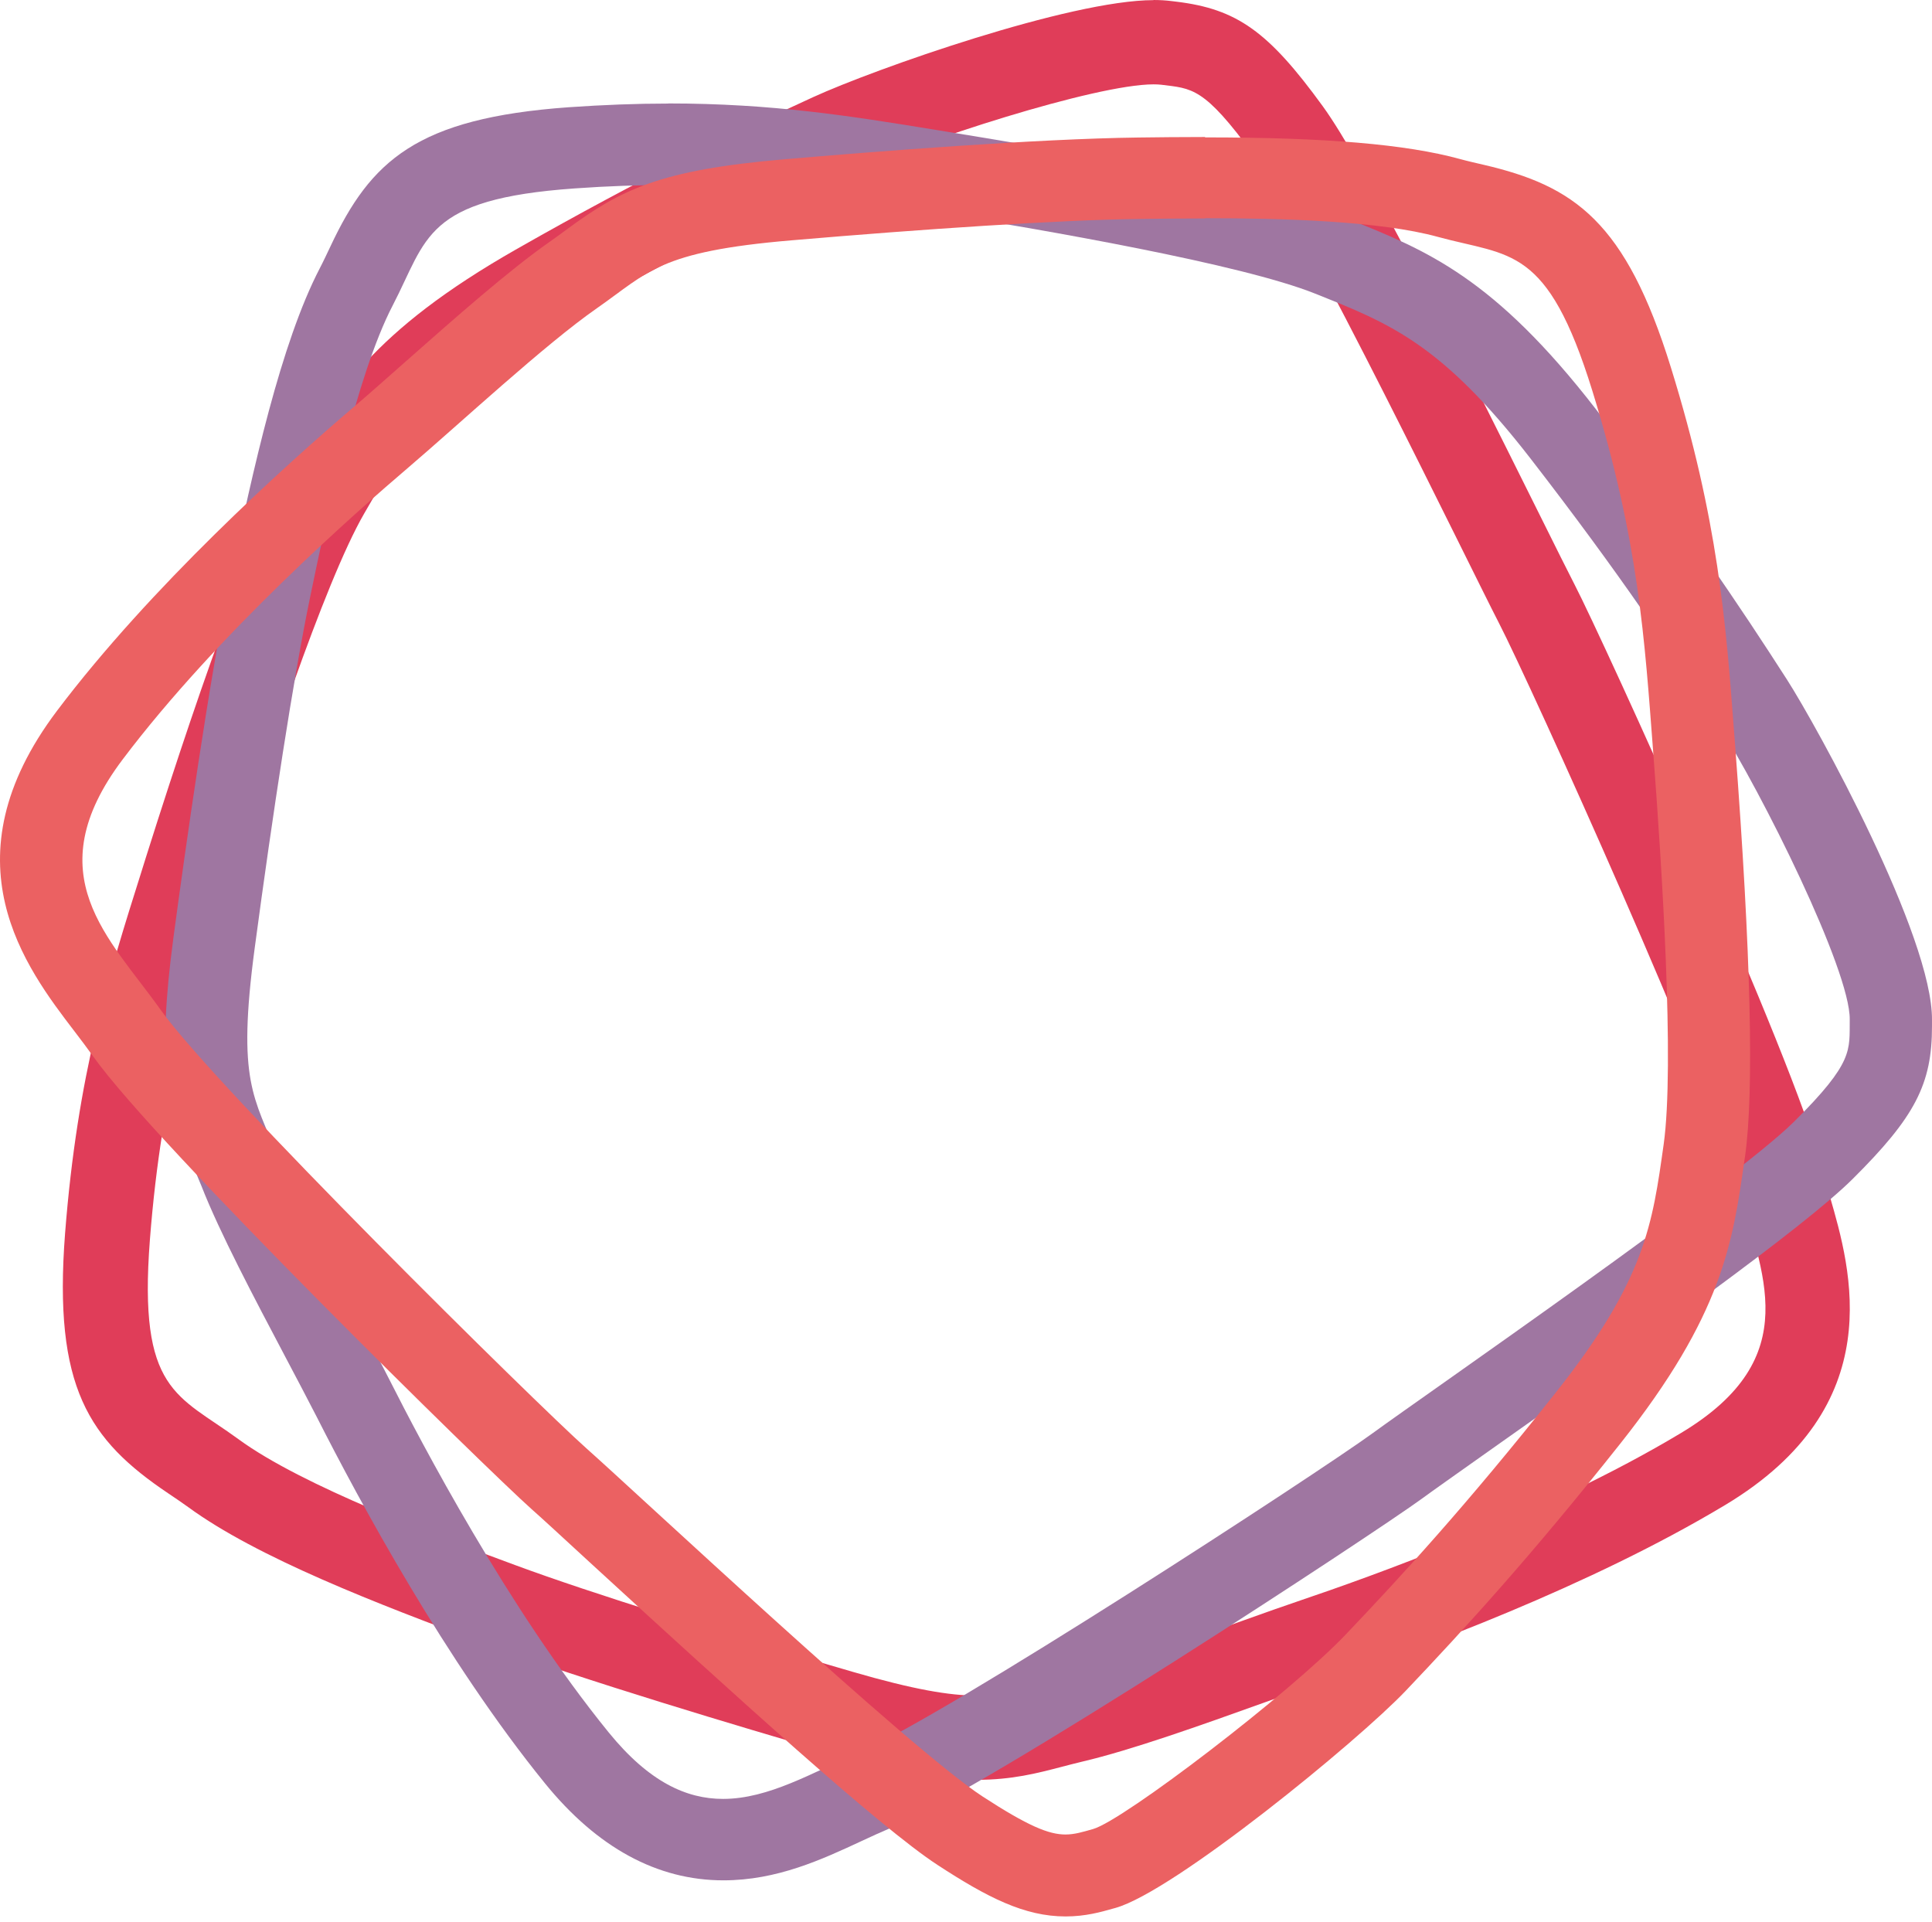 <svg width="194" height="193" viewBox="0 0 194 193" fill="none" xmlns="http://www.w3.org/2000/svg">
<path d="M115.821 8.47C116.116 8.47 116.372 8.482 116.603 8.508C119.682 8.902 120.875 8.686 125.903 15.604C131.008 22.624 147.466 56.642 150.531 62.593C153.597 68.52 172.26 109.812 174.621 119.16C176.776 127.705 181.47 136.277 168.81 143.882C155.008 152.174 137.101 158.494 130.598 160.694C124.017 162.919 112.999 167.18 106.714 168.655C103.34 169.443 101.301 170.257 98.107 170.257C95.349 170.257 91.732 169.647 85.652 167.879C72.555 164.077 59.407 159.995 51.711 157.146C44.002 154.297 30.379 149.223 23.953 144.517C17.822 140.029 13.871 139.774 15.051 124.501C16.27 108.757 19.425 99.346 22.824 88.575C26.223 77.804 32.522 58.55 36.575 51.555C40.628 44.561 43.361 39.627 56.175 32.327C68.989 25.027 77.788 20.843 85.228 17.435C92.335 14.18 110.01 8.47 115.834 8.47H115.821ZM115.834 0.013C107.445 0.013 87.819 6.931 81.649 9.754C73.774 13.366 64.718 17.702 51.916 24.989C37.268 33.319 33.599 39.69 29.328 47.053L29.161 47.333C25.839 53.081 20.964 66.104 14.666 86.044L14.217 87.481C10.908 97.96 7.778 107.854 6.534 123.852C5.341 139.316 8.92 144.582 16.872 149.935C17.565 150.406 18.219 150.838 18.886 151.322C25.774 156.37 37.896 161.063 48.735 165.069C58.51 168.681 74.569 173.462 83.266 175.993C89.82 177.9 94.259 178.714 98.12 178.714C101.621 178.714 104.148 178.053 106.586 177.417C107.24 177.252 107.92 177.061 108.689 176.883C113.628 175.726 120.67 173.208 126.878 170.982C129.264 170.13 131.521 169.316 133.356 168.693C142.425 165.628 159.664 159.27 173.235 151.118C189.846 141.148 185.87 127.477 183.741 120.126C183.433 119.071 183.138 118.066 182.894 117.099C180.213 106.468 160.908 64.094 158.125 58.728C157.496 57.507 156.214 54.938 154.597 51.682C145.811 34.006 136.896 16.265 132.817 10.657C127.366 3.154 124.21 0.903 118.104 0.165L117.681 0.114C117.091 0.038 116.475 0 115.808 0L115.834 0.013Z" fill="#E03D59"/>
<path d="M67.113 18.564C77.529 18.564 85.302 19.925 93.909 21.323C104.915 23.104 124.656 26.512 132.07 29.488C139.497 32.464 144.705 34.447 153.697 46.058C162.688 57.669 168.063 65.77 172.463 72.624C176.875 79.504 185.803 97.423 185.739 102.37C185.7 105.473 186.188 106.63 180.159 112.62C174.04 118.699 143.204 139.987 137.842 143.904C132.493 147.808 94.884 172.353 86.097 176.053C81.608 177.948 77.221 180.631 72.603 180.631C68.96 180.631 65.189 178.965 61.11 173.942C51.002 161.505 42.229 144.718 39.137 138.601C36.007 132.421 30.248 122.145 27.888 116.13C25.528 110.128 23.77 108.69 25.579 95.172C27.388 81.654 29.466 68.046 31.133 59.997C32.801 51.946 35.764 37.729 39.432 30.671C42.934 23.93 42.601 19.988 57.698 18.92C61.084 18.678 64.202 18.576 67.113 18.576V18.564ZM67.113 10.399C63.868 10.399 60.597 10.527 57.108 10.768C41.831 11.862 37.226 16.135 33.185 24.732C32.839 25.456 32.493 26.207 32.108 26.944C28.209 34.447 25.399 47.101 23.065 58.369C20.961 68.555 18.627 85.125 17.421 94.104C15.741 106.63 16.78 110.916 19.396 117.083C19.653 117.707 19.935 118.368 20.23 119.093C22.064 123.785 25.553 130.373 28.619 136.185C29.799 138.423 30.915 140.534 31.8 142.263C36.11 150.771 44.807 166.859 54.722 179.067C59.968 185.527 65.997 188.808 72.641 188.808C78.029 188.808 82.544 186.71 86.533 184.853C87.521 184.395 88.458 183.963 89.356 183.582C99.347 179.372 137.919 154.027 142.768 150.492C143.858 149.69 146.193 148.05 149.13 145.964C165.113 134.684 181.134 123.251 186.021 118.394C192.293 112.162 194.012 108.856 193.999 103.018V102.459C194.102 94.065 182.416 72.879 179.428 68.224C174.759 60.963 169.204 52.646 160.238 41.073C150.002 27.86 143.268 25.151 135.469 22.023L135.161 21.908C129.055 19.467 115.625 16.555 95.23 13.248L93.755 13.007C85.443 11.658 77.58 10.387 67.1 10.387L67.113 10.399Z" fill="#9F76A1"/>
<path d="M120.993 21.909C128.869 21.909 138.592 22.189 144.403 23.791C151.663 25.775 155.357 24.592 159.898 39.255C164.567 54.35 165.144 64.257 166.003 75.499C166.863 86.741 168.171 106.949 167.055 114.91C165.927 122.883 165.247 128.453 156.217 139.835C147.199 151.217 140.696 158.275 135.142 164.112C129.588 169.962 112.822 182.794 109.756 183.658C108.718 183.951 107.91 184.205 106.986 184.205C105.318 184.205 103.24 183.366 98.648 180.377C91.414 175.659 63.874 149.856 58.884 145.431C53.907 141.005 21.686 109.225 16.106 101.366C11.001 94.18 3.561 87.86 12.322 76.249C21.878 63.583 35.911 51.286 41.042 46.911C46.224 42.485 54.728 34.575 59.936 30.951C65.144 27.326 66.106 25.266 79.459 24.134C92.812 22.99 106.319 22.087 114.413 21.985C116.324 21.96 118.569 21.934 121.006 21.934L120.993 21.909ZM121.006 13.757C118.543 13.757 116.248 13.783 114.31 13.808C104.061 13.935 87.63 15.232 78.754 15.995C66.222 17.064 62.309 19.06 56.922 23.028C56.396 23.422 55.831 23.829 55.203 24.274C51.124 27.123 45.608 31.994 40.76 36.279C38.887 37.933 37.13 39.497 35.68 40.73C28.523 46.835 15.118 58.928 5.729 71.366C-5.623 86.411 2.573 97.144 7.486 103.566C8.153 104.444 8.794 105.283 9.372 106.097C15.721 115.024 48.892 147.542 53.394 151.548C54.42 152.45 56.524 154.396 59.192 156.851C73.7 170.165 88.361 183.493 94.133 187.257C99.162 190.538 102.881 192.433 106.999 192.433C108.987 192.433 110.565 191.988 111.719 191.657L112.001 191.581C117.902 189.928 136.348 174.833 141.158 169.771C147.032 163.591 153.702 156.304 162.707 144.947C172.981 131.989 173.995 124.778 175.175 116.436L175.226 116.118C176.15 109.606 175.816 95.758 174.239 74.952L174.123 73.452C173.302 62.527 172.532 52.214 167.787 36.915C163.246 22.252 158.102 18.666 148.957 16.542C148.148 16.352 147.392 16.186 146.609 15.97C141.196 14.482 133.064 13.796 121.006 13.796V13.757Z" fill="#EB6162"/>
</svg>
